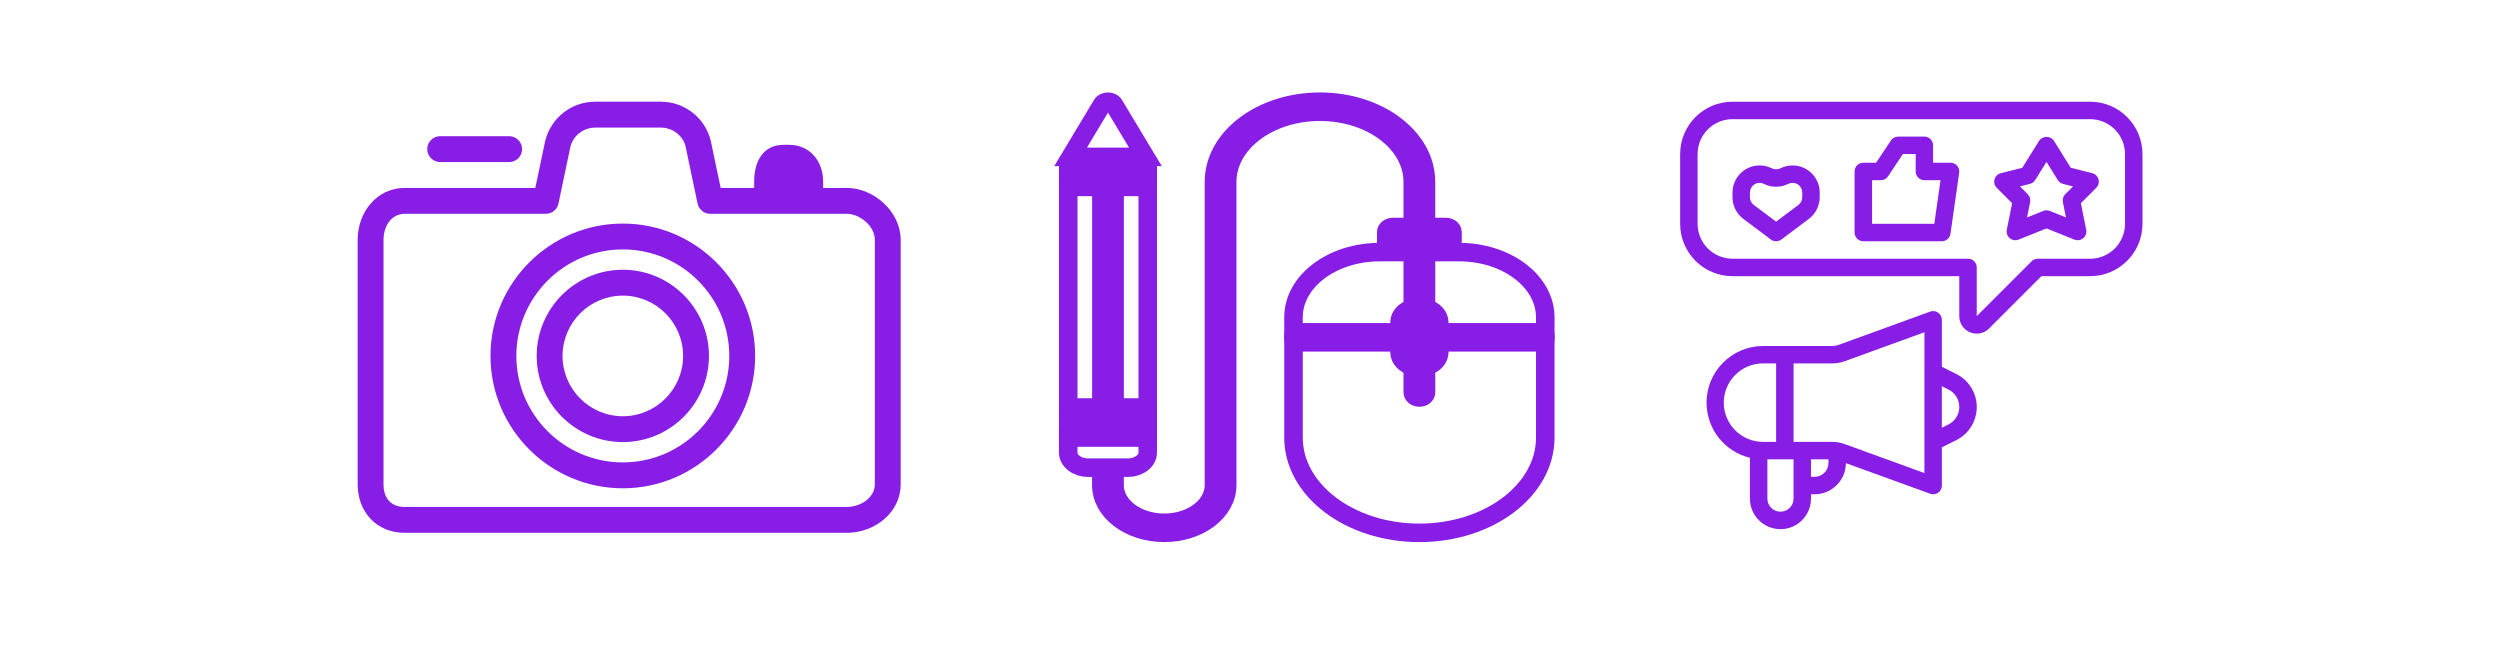 <?xml version="1.0" encoding="utf-8"?>
<!-- Generator: Adobe Illustrator 24.0.0, SVG Export Plug-In . SVG Version: 6.00 Build 0)  -->
<svg version="1.1" id="Capa_1" xmlns="http://www.w3.org/2000/svg" xmlns:xlink="http://www.w3.org/1999/xlink" x="0px" y="0px"
	 viewBox="0 0 1080 281" style="enable-background:new 0 0 1080 281;" xml:space="preserve">
<style type="text/css">
	.st0{fill:#881EE5;}
	.st1{fill:none;stroke:#881EE5;stroke-width:8;stroke-miterlimit:10;}
</style>
<g>
	<g>
		<g>
			<g id="group-17svg_9_">
				<path id="path-1_9_" class="st0" d="M1636.98,4122.74h-190.92c-12.28,0-20.32-9.19-20.32-20.91v-105.65
					c0-12.16,8.45-22.44,20.32-22.44h56.43l4.26-20.27c2.51-10.08,11.41-16.98,21.67-16.98h28.21c10.27,0,19.16,6.9,21.63,16.78
					l4.3,20.47h54.41c11.8,0,23.36,10.27,23.36,22.44v105.65C1660.33,4113.75,1649.39,4122.74,1636.98,4122.74z M1446.05,3984.92
					c-5.72,0-9.15,5.26-9.15,11.26v105.65c0,5.64,2.92,9.73,9.15,9.73h190.92c6.14,0,12.18-4.09,12.18-9.73v-105.65
					c0-6-6.54-11.26-12.18-11.26h-58.94c-2.64,0-4.92-1.85-5.46-4.44l-5.19-24.71c-1.17-4.68-5.61-8.1-10.74-8.1h-28.21
					c-5.13,0-9.57,3.42-10.79,8.3l-5.15,24.51c-0.54,2.58-2.82,4.44-5.47,4.44H1446.05z"/>
				<path id="path-2_9_" class="st0" d="M1540.29,4083.54c-20.52,0-37.21-16.7-37.21-37.22c0-20.53,16.69-37.23,37.21-37.23
					c20.51,0,37.21,16.7,37.21,37.23C1577.5,4066.84,1560.8,4083.54,1540.29,4083.54z M1540.29,4020.27
					c-14.36,0-26.04,11.69-26.04,26.05c0,14.36,11.68,26.05,26.04,26.05c14.36,0,26.04-11.68,26.04-26.05
					C1566.33,4031.95,1554.64,4020.27,1540.29,4020.27z"/>
				<path id="path-3_9_" class="st0" d="M1540.29,4103.49c-31.52,0-57.17-25.65-57.17-57.18c0-31.53,25.65-57.18,57.17-57.18
					c31.52,0,57.16,25.65,57.16,57.18C1597.44,4077.84,1571.8,4103.49,1540.29,4103.49z M1540.29,4000.31
					c-25.36,0-46,20.64-46,46.01c0,25.37,20.63,46,46,46c25.36,0,45.99-20.64,45.99-46
					C1586.27,4020.95,1565.64,4000.31,1540.29,4000.31z"/>
				<path id="path-4_9_" class="st0" d="M1491.17,3962.57h-29.79c-3.08,0-5.59-2.5-5.59-5.59s2.5-5.59,5.59-5.59h29.79
					c3.08,0,5.59,2.5,5.59,5.59S1494.26,3962.57,1491.17,3962.57z"/>
				<path id="path-5_9_" class="st0" d="M1609.81,3955.12h2.32c8.86,0,14.69,7,14.69,15.87v6.48h-29.79v-6.48
					C1597.03,3962.12,1600.95,3955.12,1609.81,3955.12z"/>
			</g>
		</g>
	</g>
</g>
<g>
	<g>
		<g id="Mouse_9_">
			<path class="st1" d="M1901.57,4001.46h-14.31v24.22c3.42,0.91,5.71,3.35,5.72,6.1v4.33h45.8v-6.5
				C1938.76,4014.07,1922.11,4001.48,1901.57,4001.46z"/>
			<path class="st1" d="M1884.4,4046.94c1.58,0,2.86-0.97,2.86-2.17v-12.99c0-1.2-1.28-2.17-2.86-2.17s-2.86,0.97-2.86,2.17v12.99
				C1881.54,4045.97,1882.82,4046.94,1884.4,4046.94z"/>
			<path class="st1" d="M1892.99,4044.78c-0.01,2.74-2.3,5.19-5.72,6.1v11.23c0,1.2-1.28,2.17-2.86,2.17s-2.86-0.97-2.86-2.17
				v-11.23c-3.42-0.91-5.71-3.35-5.72-6.1v-4.33h-45.8v41.15c0,22.72,24.35,41.15,54.38,41.15c30.03,0,54.38-18.42,54.38-41.15
				v-41.15h-45.8V4044.78z"/>
			<path class="st1" d="M1881.54,4001.46h-14.31c-20.54,0.02-37.19,12.61-37.21,28.15v6.5h45.8v-4.33c0.01-2.74,2.3-5.19,5.72-6.1
				V4001.46z"/>
			<path class="st1" d="M1870.09,3992.8v4.33h28.62v-4.33c0-1.19-1.28-2.16-2.86-2.17h-22.9
				C1871.37,3990.64,1870.09,3991.61,1870.09,3992.8z"/>
			<path class="st1" d="M1881.54,3971.14v15.16h5.72v-15.16c0-19.14-20.5-34.65-45.8-34.65c-25.29,0-45.8,15.51-45.8,34.65v131.02
				c0,8.97-9.61,16.24-21.47,16.24s-21.47-7.27-21.47-16.24v-3.25h-5.72v3.25c0,11.36,12.17,20.57,27.19,20.57
				c15.02,0,27.19-9.21,27.19-20.57v-131.02c0-16.74,17.94-30.32,40.07-30.32S1881.54,3954.4,1881.54,3971.14z"/>
			<rect x="1732.7" y="3964.65" class="st1" width="34.35" height="4.33"/>
			<rect x="1752.74" y="3973.31" class="st1" width="14.31" height="95.29"/>
			<rect x="1732.7" y="3973.31" class="st1" width="14.31" height="95.29"/>
			<path class="st1" d="M1752.48,3937.76c-0.66-1.09-2.35-1.57-3.79-1.07c-0.63,0.22-1.13,0.6-1.42,1.07l-13.55,22.55h32.31
				L1752.48,3937.76z"/>
			<rect x="1732.7" y="4072.93" class="st1" width="34.35" height="4.33"/>
			<path class="st1" d="M1767.05,4088.09v-6.5h-34.35v6.5c0.01,3.59,3.85,6.49,8.59,6.5h17.17
				C1763.2,4094.58,1767.04,4091.67,1767.05,4088.09z"/>
		</g>
	</g>
</g>
<g>
	<g>
		<g id="outline_9_">
			<path class="st0" d="M2024.35,3987.12l11.89,8.92c1.34,1,3.18,1,4.52,0l11.89-8.92c2.94-2.22,4.68-5.69,4.69-9.38v-1.99
				c0-6.47-5.26-11.72-11.73-11.72c-1.81,0-3.6,0.42-5.23,1.23c-1.19,0.59-2.58,0.59-3.77,0c-5.79-2.89-12.83-0.54-15.72,5.26
				c-0.81,1.62-1.23,3.41-1.23,5.23v1.99C2019.67,3981.42,2021.4,3984.9,2024.35,3987.12z M2027.19,3975.74
				c0-2.31,1.87-4.19,4.18-4.21c0.65,0,1.3,0.16,1.88,0.46c3.3,1.64,7.18,1.64,10.49,0c2.07-1.03,4.58-0.2,5.62,1.87
				c0.29,0.58,0.44,1.23,0.44,1.88v1.99c0,1.32-0.62,2.56-1.68,3.35l-9.63,7.22l-9.63-7.22c-1.05-0.79-1.67-2.04-1.68-3.35V3975.74z
				"/>
			<path class="st0" d="M2076.18,3996.79h33.92c1.87,0,3.46-1.38,3.73-3.23l3.77-26.38c0.3-2.06-1.14-3.97-3.2-4.27
				c-0.18-0.03-0.36-0.04-0.54-0.04h-7.54v-7.54c0-2.08-1.69-3.77-3.77-3.77h-11.3c-1.26,0-2.44,0.63-3.14,1.68l-6.42,9.63h-5.52
				c-2.08,0-3.77,1.69-3.77,3.77v26.38C2072.41,3995.1,2074.1,3996.79,2076.18,3996.79z M2079.95,3970.41h3.77
				c1.26,0,2.44-0.63,3.14-1.68l6.42-9.63h5.52v7.54c0,2.08,1.69,3.77,3.77,3.77h6.96l-2.69,18.84h-26.88V3970.41z"/>
			<path class="st0" d="M2140.46,3980.34l-2.3,11.48c-0.41,2.04,0.91,4.03,2.95,4.44c0.72,0.14,1.46,0.08,2.14-0.2l12.06-4.83
				l12.06,4.83c0.45,0.18,0.92,0.27,1.4,0.27c2.08,0,3.77-1.68,3.77-3.76c0-0.25-0.03-0.51-0.08-0.76l-2.3-11.48l6.65-6.65
				c1.47-1.47,1.47-3.86,0-5.33c-0.48-0.48-1.09-0.82-1.75-0.99l-9.29-2.32l-7.27-11.68c-1.25-1.77-3.69-2.19-5.46-0.94
				c-0.37,0.26-0.69,0.58-0.94,0.94l-7.27,11.68l-9.29,2.32c-2.02,0.51-3.25,2.55-2.74,4.57c0.17,0.66,0.51,1.27,0.99,1.75
				L2140.46,3980.34z M2148.16,3971.99c0.95-0.24,1.77-0.83,2.29-1.67l4.87-7.83l4.87,7.85c0.52,0.83,1.34,1.43,2.29,1.67l4.31,1.08
				l-3.37,3.37c-0.89,0.89-1.27,2.16-1.03,3.39l1.33,6.64l-7-2.8c-0.9-0.36-1.9-0.36-2.8,0l-7,2.8l1.33-6.64
				c0.24-1.23-0.15-2.5-1.03-3.39l-3.37-3.37L2148.16,3971.99z"/>
			<path class="st0" d="M1997.05,3959.1v30.15c0.01,12.48,10.13,22.6,22.61,22.61h97.98v17.28c0,4.16,3.38,7.54,7.54,7.54
				c2,0,3.91-0.79,5.33-2.21l22.61-22.61h21.05c12.48-0.01,22.6-10.13,22.61-22.61v-30.15c-0.01-12.48-10.13-22.6-22.61-22.61
				h-154.5C2007.18,3936.51,1997.06,3946.62,1997.05,3959.1z M2004.58,3959.1c0-8.32,6.75-15.07,15.07-15.07h154.5
				c8.32,0,15.07,6.75,15.07,15.07v30.15c0,8.32-6.75,15.07-15.07,15.07h-22.61c-1,0-1.96,0.4-2.66,1.1l-23.71,23.71v-21.05
				c0-2.08-1.69-3.77-3.77-3.77h-101.74c-8.32,0-15.07-6.75-15.07-15.07V3959.1z"/>
			<path class="st0" d="M2108.49,4027.61c-1.01-0.71-2.3-0.88-3.45-0.45l-39.57,14.39c-0.83,0.3-1.7,0.46-2.58,0.46h-30.05
				c-13.53,0.06-24.45,11.07-24.39,24.6c0.05,11.27,7.78,21.06,18.74,23.71v17.64c0,7.28,5.9,13.19,13.19,13.19
				s13.19-5.9,13.19-13.19v-1.88h1.57c7.44-0.01,13.47-6.02,13.51-13.46l36.4,13.23c0.41,0.15,0.85,0.23,1.29,0.23
				c2.08,0,3.77-1.69,3.77-3.77v-16.51l6.25-3.12c7.89-3.94,11.08-13.53,7.14-21.42c-1.54-3.09-4.05-5.6-7.14-7.14l-6.25-3.12
				v-20.28C2110.1,4029.47,2109.5,4028.32,2108.49,4027.61z M2015.89,4066.5c0.01-9.36,7.6-16.95,16.96-16.96h5.65v33.91h-5.65
				C2023.49,4083.45,2015.9,4075.86,2015.89,4066.5z M2046.04,4107.95c0,3.12-2.53,5.65-5.65,5.65s-5.65-2.53-5.65-5.65v-16.96h11.3
				V4107.95z M2061.11,4092.56c0,3.29-2.67,5.96-5.97,5.97h-1.57v-7.54h7.54V4092.56z M2102.56,4053.31v43.61l-34.53-12.56
				c-1.65-0.6-3.39-0.9-5.14-0.9h-16.85v-33.91h16.85c1.76,0,3.5-0.31,5.15-0.91l34.53-12.55V4053.31z M2112.98,4060.85
				c4.16,2.08,5.85,7.14,3.77,11.3c-0.82,1.63-2.14,2.95-3.77,3.77l0,0l-2.88,1.44v-17.95L2112.98,4060.85z"/>
		</g>
	</g>
</g>
<g>
	<g>
		<g>
			<g id="group-17svg_11_">
				<path id="path-1_11_" class="st0" d="M365.75,230.18H174.83c-12.28,0-20.32-9.19-20.32-20.91V103.62
					c0-12.16,8.45-22.44,20.32-22.44h56.43l4.26-20.27c2.51-10.08,11.41-16.98,21.67-16.98h28.21c10.27,0,19.16,6.9,21.63,16.78
					l4.3,20.47h54.41c11.8,0,23.36,10.27,23.36,22.44v105.65C389.11,221.19,378.16,230.18,365.75,230.18z M174.83,92.36
					c-5.72,0-9.15,5.26-9.15,11.26v105.65c0,5.64,2.92,9.73,9.15,9.73h190.92c6.14,0,12.18-4.09,12.18-9.73V103.62
					c0-6-6.54-11.26-12.18-11.26h-58.94c-2.64,0-4.92-1.85-5.46-4.43l-5.19-24.71c-1.17-4.68-5.61-8.1-10.74-8.1H257.2
					c-5.13,0-9.57,3.42-10.79,8.3l-5.15,24.51c-0.54,2.58-2.82,4.43-5.47,4.43H174.83z"/>
				<path id="path-2_11_" class="st0" d="M269.06,190.98c-20.52,0-37.21-16.7-37.21-37.22c0-20.53,16.69-37.23,37.21-37.23
					c20.51,0,37.21,16.7,37.21,37.23C306.27,174.28,289.58,190.98,269.06,190.98z M269.06,127.71c-14.36,0-26.04,11.69-26.04,26.05
					c0,14.36,11.68,26.05,26.04,26.05c14.36,0,26.04-11.69,26.04-26.05C295.1,139.39,283.42,127.71,269.06,127.71z"/>
				<path id="path-3_11_" class="st0" d="M269.06,210.94c-31.52,0-57.17-25.65-57.17-57.18c0-31.53,25.65-57.18,57.17-57.18
					c31.52,0,57.16,25.65,57.16,57.18C326.22,185.28,300.58,210.94,269.06,210.94z M269.06,107.75c-25.36,0-46,20.64-46,46.01
					c0,25.37,20.63,46,46,46c25.36,0,45.99-20.64,45.99-46C315.05,128.39,294.42,107.75,269.06,107.75z"/>
				<path id="path-4_11_" class="st0" d="M219.95,70.01h-29.79c-3.08,0-5.59-2.5-5.59-5.59c0-3.08,2.5-5.59,5.59-5.59h29.79
					c3.08,0,5.59,2.5,5.59,5.59C225.54,67.51,223.03,70.01,219.95,70.01z"/>
				<path id="path-5_11_" class="st0" d="M338.59,62.56h2.32c8.86,0,14.69,7,14.69,15.87v6.48H325.8v-6.48
					C325.8,69.57,329.73,62.56,338.59,62.56z"/>
			</g>
		</g>
	</g>
</g>
<g>
	<g>
		<g id="Mouse_11_">
			<path class="st1" d="M630.35,108.91h-14.31v24.22c3.42,0.91,5.71,3.35,5.72,6.1v4.33h45.8v-6.5
				C667.53,121.52,650.89,108.92,630.35,108.91z"/>
			<path class="st1" d="M613.18,154.38c1.58,0,2.86-0.97,2.86-2.17v-12.99c0-1.2-1.28-2.17-2.86-2.17c-1.58,0-2.86,0.97-2.86,2.17
				v12.99C610.31,153.41,611.59,154.38,613.18,154.38z"/>
			<path class="st1" d="M621.76,152.22c-0.01,2.74-2.3,5.19-5.72,6.1v11.23c0,1.2-1.28,2.17-2.86,2.17c-1.58,0-2.86-0.97-2.86-2.17
				v-11.23c-3.42-0.91-5.71-3.35-5.72-6.1v-4.33h-45.8v41.15c0,22.72,24.35,41.15,54.38,41.15s54.38-18.42,54.38-41.15v-41.15h-45.8
				V152.22z"/>
			<path class="st1" d="M610.31,108.91H596c-20.54,0.02-37.19,12.61-37.21,28.15v6.5h45.8v-4.33c0.01-2.74,2.3-5.19,5.72-6.1V108.91
				z"/>
			<path class="st1" d="M598.86,100.24v4.33h28.62v-4.33c0-1.19-1.28-2.16-2.86-2.17h-22.9C600.15,98.08,598.87,99.05,598.86,100.24
				z"/>
			<path class="st1" d="M610.31,78.59v15.16h5.72V78.59c0-19.14-20.5-34.65-45.8-34.65s-45.8,15.51-45.8,34.65v131.02
				c0,8.97-9.61,16.24-21.47,16.24c-11.86,0-21.47-7.27-21.47-16.24v-3.25h-5.72v3.25c0,11.36,12.17,20.57,27.19,20.57
				c15.02,0,27.19-9.21,27.19-20.57V78.59c0-16.74,17.94-30.32,40.07-30.32S610.31,61.84,610.31,78.59z"/>
			<rect x="461.48" y="72.09" class="st1" width="34.35" height="4.33"/>
			<rect x="481.51" y="80.75" class="st1" width="14.31" height="95.29"/>
			<rect x="461.48" y="80.75" class="st1" width="14.31" height="95.29"/>
			<path class="st1" d="M481.25,45.21c-0.66-1.09-2.35-1.57-3.79-1.07c-0.63,0.22-1.13,0.6-1.42,1.07L462.5,67.76h32.31
				L481.25,45.21z"/>
			<rect x="461.48" y="180.37" class="st1" width="34.35" height="4.33"/>
			<path class="st1" d="M495.82,195.53v-6.5h-34.35v6.5c0.01,3.59,3.85,6.49,8.59,6.5h17.17
				C491.98,202.02,495.82,199.12,495.82,195.53z"/>
		</g>
	</g>
</g>
<g>
	<g>
		<g id="outline_11_">
			<path class="st0" d="M753.13,94.56l11.89,8.92c1.34,1,3.18,1,4.52,0l11.89-8.92c2.94-2.22,4.68-5.69,4.69-9.38v-1.99
				c0-6.47-5.26-11.72-11.73-11.72c-1.81,0-3.6,0.42-5.23,1.23c-1.19,0.59-2.58,0.59-3.77,0c-5.79-2.89-12.83-0.54-15.72,5.26
				c-0.81,1.62-1.23,3.41-1.23,5.23v1.99C748.44,88.87,750.18,92.34,753.13,94.56z M755.97,83.19c0-2.31,1.87-4.19,4.18-4.21
				c0.65,0,1.3,0.16,1.88,0.46c3.3,1.64,7.18,1.64,10.49,0c2.07-1.03,4.58-0.2,5.62,1.87c0.29,0.58,0.44,1.23,0.44,1.88v1.99
				c0,1.32-0.62,2.56-1.68,3.35l-9.63,7.22l-9.63-7.22c-1.05-0.79-1.67-2.04-1.68-3.35V83.19z"/>
			<path class="st0" d="M804.96,104.23h33.91c1.87,0,3.46-1.38,3.73-3.23l3.77-26.38c0.3-2.06-1.13-3.97-3.2-4.27
				c-0.18-0.03-0.36-0.04-0.54-0.04h-7.54v-7.54c0-2.08-1.69-3.77-3.77-3.77h-11.3c-1.26,0-2.44,0.63-3.14,1.68l-6.42,9.63h-5.52
				c-2.08,0-3.77,1.69-3.77,3.77v26.38C801.19,102.54,802.88,104.23,804.96,104.23z M808.73,77.85h3.77c1.26,0,2.44-0.63,3.14-1.68
				l6.42-9.63h5.52v7.54c0,2.08,1.69,3.77,3.77,3.77h6.96l-2.69,18.84h-26.88V77.85z"/>
			<path class="st0" d="M869.24,87.79l-2.3,11.48c-0.41,2.04,0.91,4.03,2.95,4.44c0.72,0.14,1.46,0.08,2.14-0.2l12.06-4.83
				l12.06,4.83c0.45,0.18,0.92,0.27,1.4,0.27c2.08,0,3.77-1.68,3.77-3.76c0-0.25-0.03-0.51-0.08-0.76l-2.3-11.48l6.65-6.65
				c1.47-1.47,1.47-3.86,0-5.33c-0.48-0.48-1.09-0.82-1.75-0.99l-9.29-2.33L887.3,60.8c-1.25-1.77-3.69-2.19-5.46-0.94
				c-0.37,0.26-0.69,0.58-0.94,0.94l-7.27,11.68l-9.29,2.33c-2.02,0.51-3.24,2.55-2.74,4.57c0.17,0.66,0.51,1.27,0.99,1.75
				L869.24,87.79z M876.93,79.43c0.95-0.24,1.77-0.83,2.29-1.67l4.87-7.83l4.87,7.85c0.52,0.83,1.34,1.43,2.29,1.67l4.31,1.08
				l-3.37,3.37c-0.89,0.89-1.27,2.16-1.03,3.39l1.33,6.64l-7-2.8c-0.9-0.36-1.9-0.36-2.8,0l-7,2.8l1.33-6.64
				c0.24-1.23-0.14-2.5-1.03-3.39l-3.37-3.37L876.93,79.43z"/>
			<path class="st0" d="M725.82,66.55v30.15c0.01,12.48,10.13,22.6,22.61,22.61h97.98v17.28c0,4.16,3.38,7.54,7.54,7.54
				c2,0,3.91-0.79,5.33-2.21l22.61-22.61h21.05c12.48-0.01,22.6-10.13,22.61-22.61V66.55c-0.01-12.48-10.13-22.6-22.61-22.61h-154.5
				C735.95,43.95,725.84,54.06,725.82,66.55z M733.36,66.55c0-8.32,6.75-15.07,15.07-15.07h154.5c8.32,0,15.07,6.75,15.07,15.07
				v30.15c0,8.32-6.75,15.07-15.07,15.07h-22.61c-1,0-1.96,0.4-2.66,1.1l-23.71,23.71v-21.05c0-2.08-1.69-3.77-3.77-3.77H748.43
				c-8.32,0-15.07-6.75-15.07-15.07V66.55z"/>
			<path class="st0" d="M837.27,135.06c-1.01-0.71-2.3-0.88-3.45-0.45l-39.57,14.39c-0.83,0.3-1.7,0.46-2.58,0.46h-30.05
				c-13.53,0.06-24.45,11.07-24.39,24.6c0.05,11.27,7.78,21.06,18.74,23.71v17.64c0,7.28,5.9,13.19,13.19,13.19
				s13.19-5.9,13.19-13.19v-1.88h1.57c7.44-0.01,13.47-6.02,13.51-13.46l36.4,13.23c0.41,0.15,0.85,0.23,1.29,0.23
				c2.08,0,3.77-1.69,3.77-3.77v-16.51l6.25-3.12c7.89-3.94,11.08-13.53,7.14-21.42c-1.54-3.09-4.05-5.6-7.14-7.14l-6.25-3.12
				v-20.28C838.87,136.92,838.28,135.76,837.27,135.06z M744.67,173.94c0.01-9.36,7.6-16.95,16.96-16.96h5.65v33.91h-5.65
				C752.26,190.89,744.68,183.3,744.67,173.94z M774.81,215.4c0,3.12-2.53,5.65-5.65,5.65s-5.65-2.53-5.65-5.65v-16.96h11.3V215.4z
				 M789.89,200.01c0,3.29-2.67,5.96-5.97,5.97h-1.57v-7.54h7.54V200.01z M831.34,160.75v43.61l-34.53-12.56
				c-1.65-0.6-3.39-0.9-5.14-0.9h-16.85v-33.91h16.85c1.76,0,3.5-0.31,5.15-0.91l34.53-12.55V160.75z M841.75,168.29
				c4.16,2.08,5.85,7.14,3.77,11.3c-0.82,1.63-2.14,2.95-3.77,3.77l0,0l-2.88,1.44v-17.95L841.75,168.29z"/>
		</g>
	</g>
</g>
</svg>
